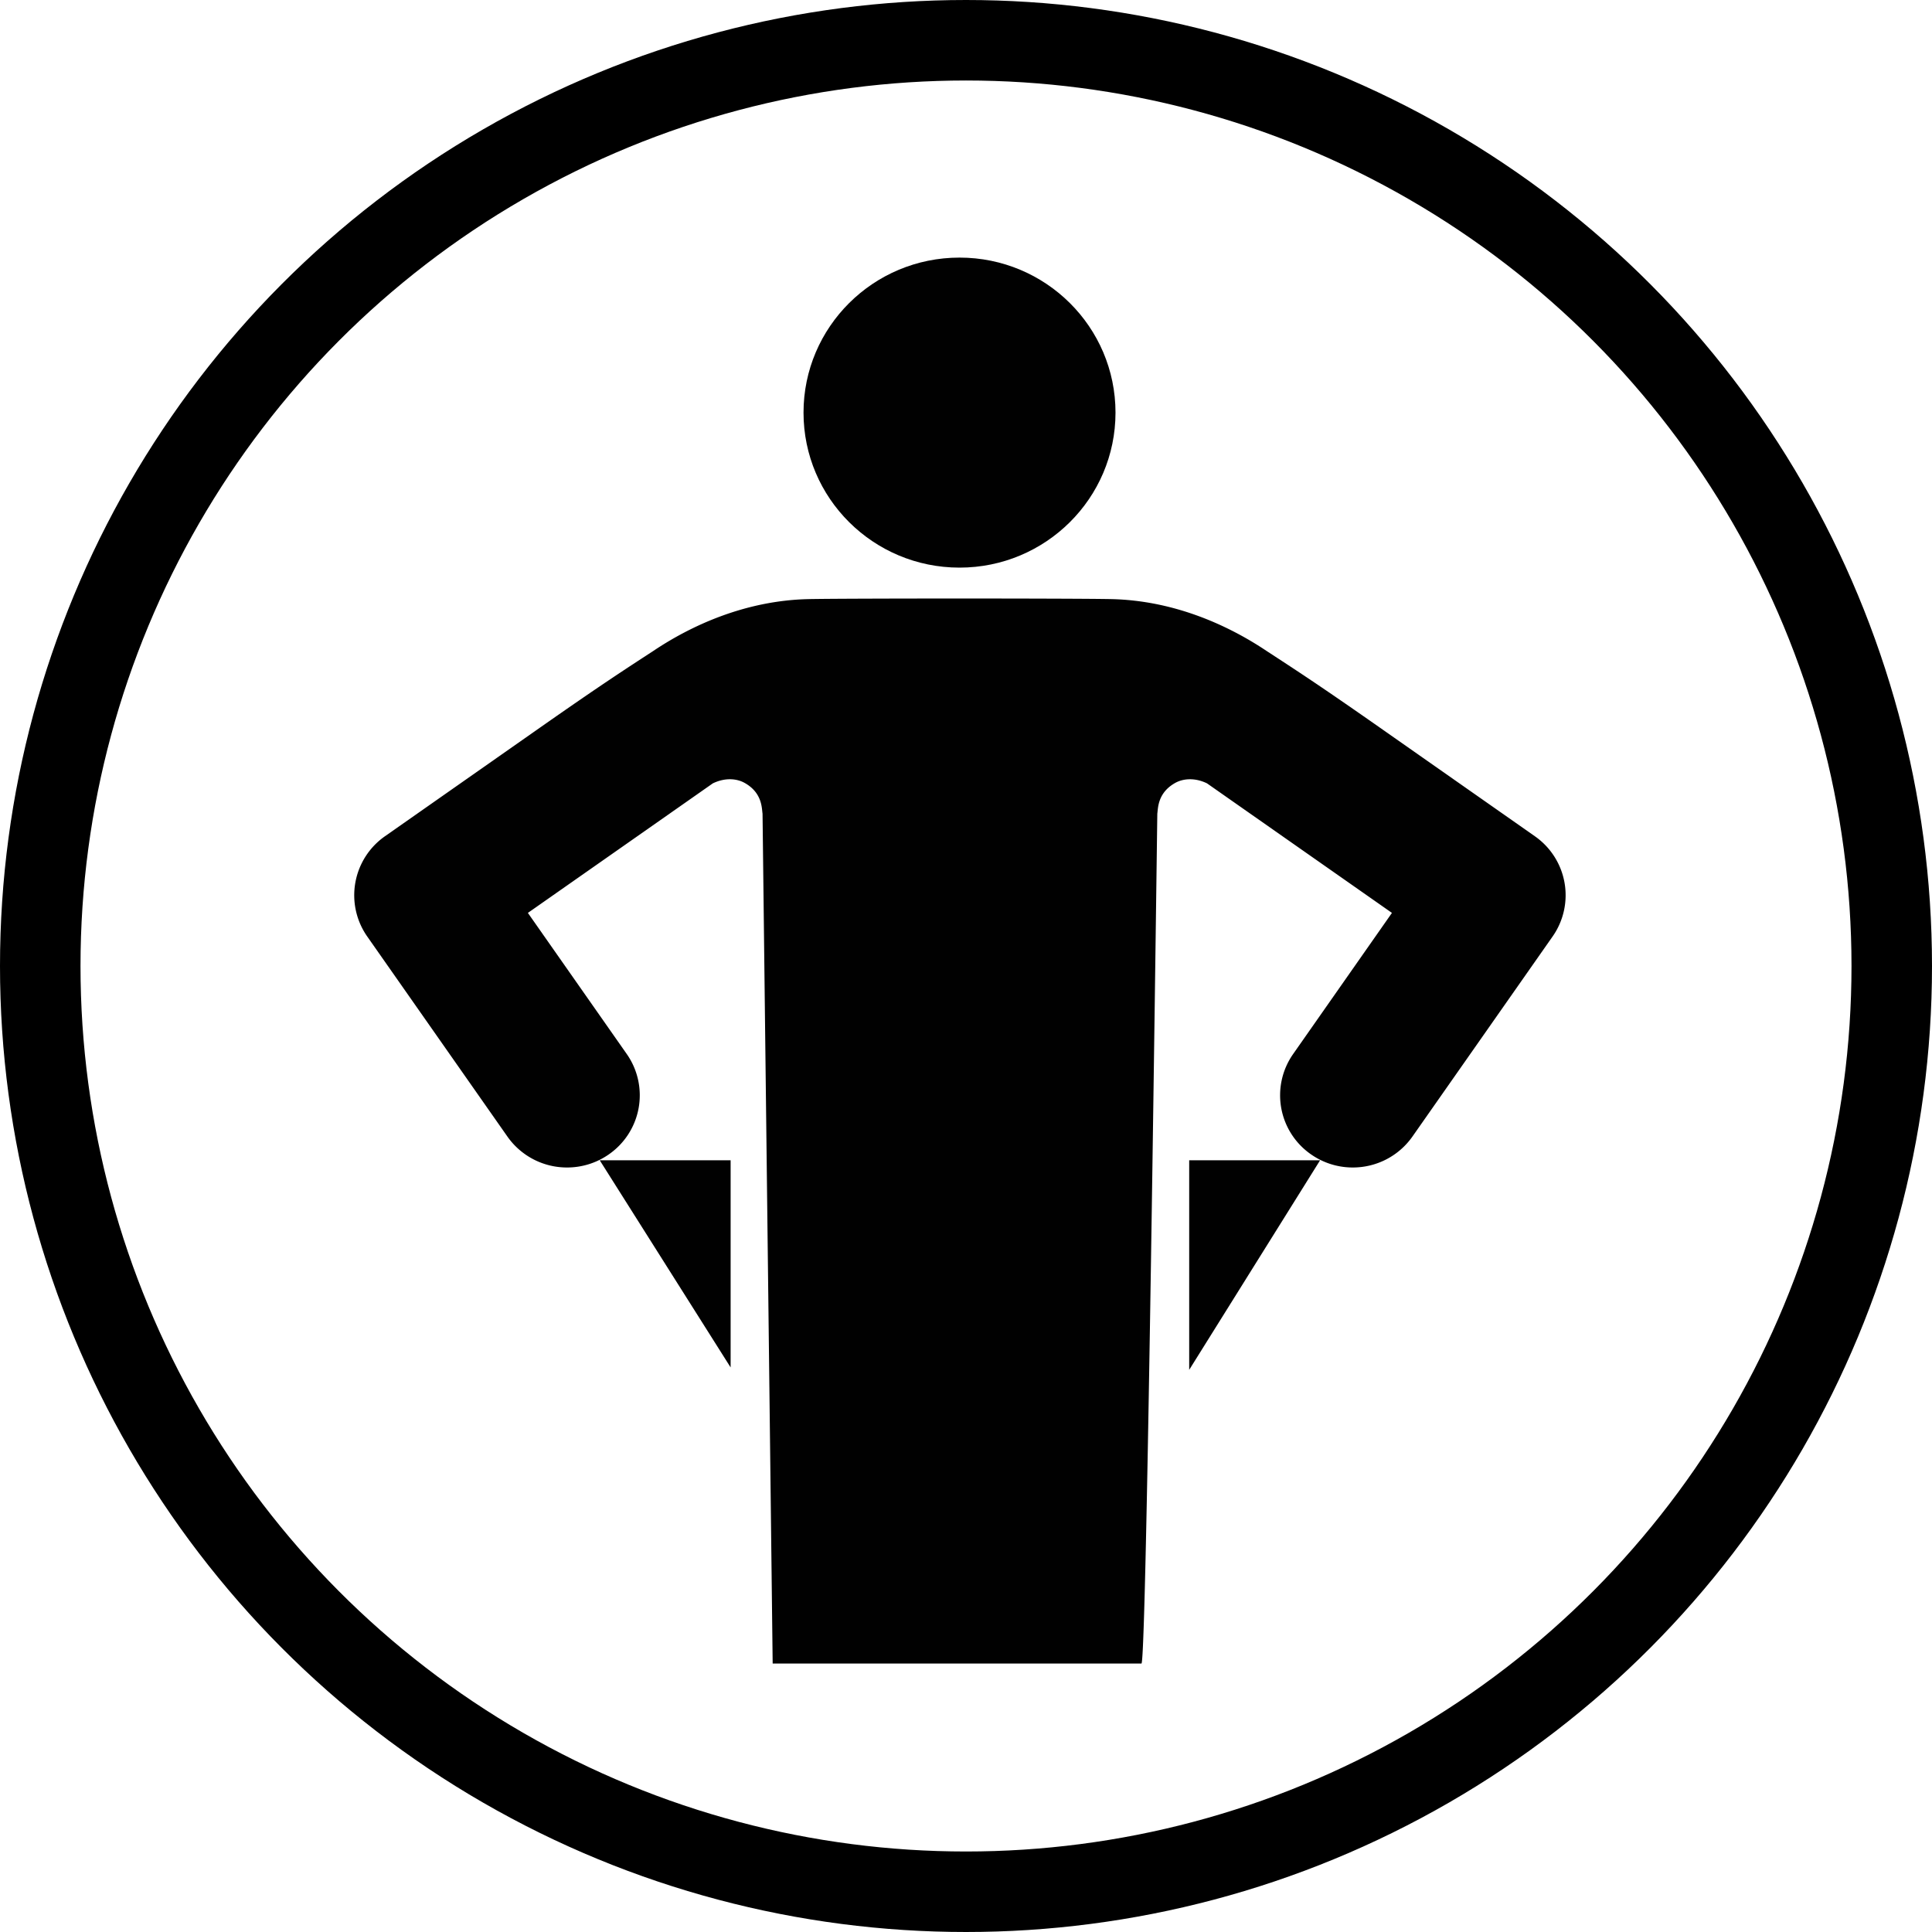 <svg xmlns="http://www.w3.org/2000/svg" width="120" height="120" viewBox="0 0 120 120">
    <g fill="none" fill-rule="evenodd">
        <path stroke="#979797" d="M-141.5-559.5h739v1049h-739z"/>
        <g>
            <circle cx="60" cy="60" r="57.5" stroke="#000" stroke-width="5"/>
            <g fill="#010101" fill-rule="nonzero" transform="translate(22 16)">
                <ellipse cx="37.597" cy="9.628" rx="9.689" ry="9.628"/>
                <path d="M23.38 68.933V56.068h-8.129zM51.863 69.083V56.068h8.13z"/>
                <path d="M73.33 35.938l-9.657-6.767c-3.707-2.596-5.18-3.55-7.011-4.744-2.26-1.514-5.645-3.13-9.652-3.216-1.247-.026-5.905-.035-8.5-.037h-1.776c-2.596.002-7.252.01-8.498.037-4.007.084-7.394 1.701-9.652 3.216-1.832 1.193-3.303 2.147-7.012 4.744l-9.657 6.767a4.47 4.47 0 0 0-1.105 6.23l8.705 12.424a4.518 4.518 0 0 0 3.711 1.923c.891 0 1.79-.262 2.576-.805a4.466 4.466 0 0 0 1.126-6.244l-6.14-8.764c3.277-2.295 8.07-5.651 11.485-8.045.772-.375 1.491-.294 1.957-.04 1.128.617 1.08 1.597 1.133 1.92l.629 52.787h22.906c.195 0 .524-17.596.985-52.787.051-.323.005-1.302 1.133-1.92.467-.253 1.187-.335 1.956.04 3.415 2.394 8.21 5.75 11.484 8.045l-6.136 8.764a4.465 4.465 0 0 0 1.124 6.244 4.52 4.52 0 0 0 2.576.805 4.521 4.521 0 0 0 3.71-1.923l8.704-12.424a4.466 4.466 0 0 0-1.105-6.23z"/>
            </g>
        </g>
    </g>
</svg>
